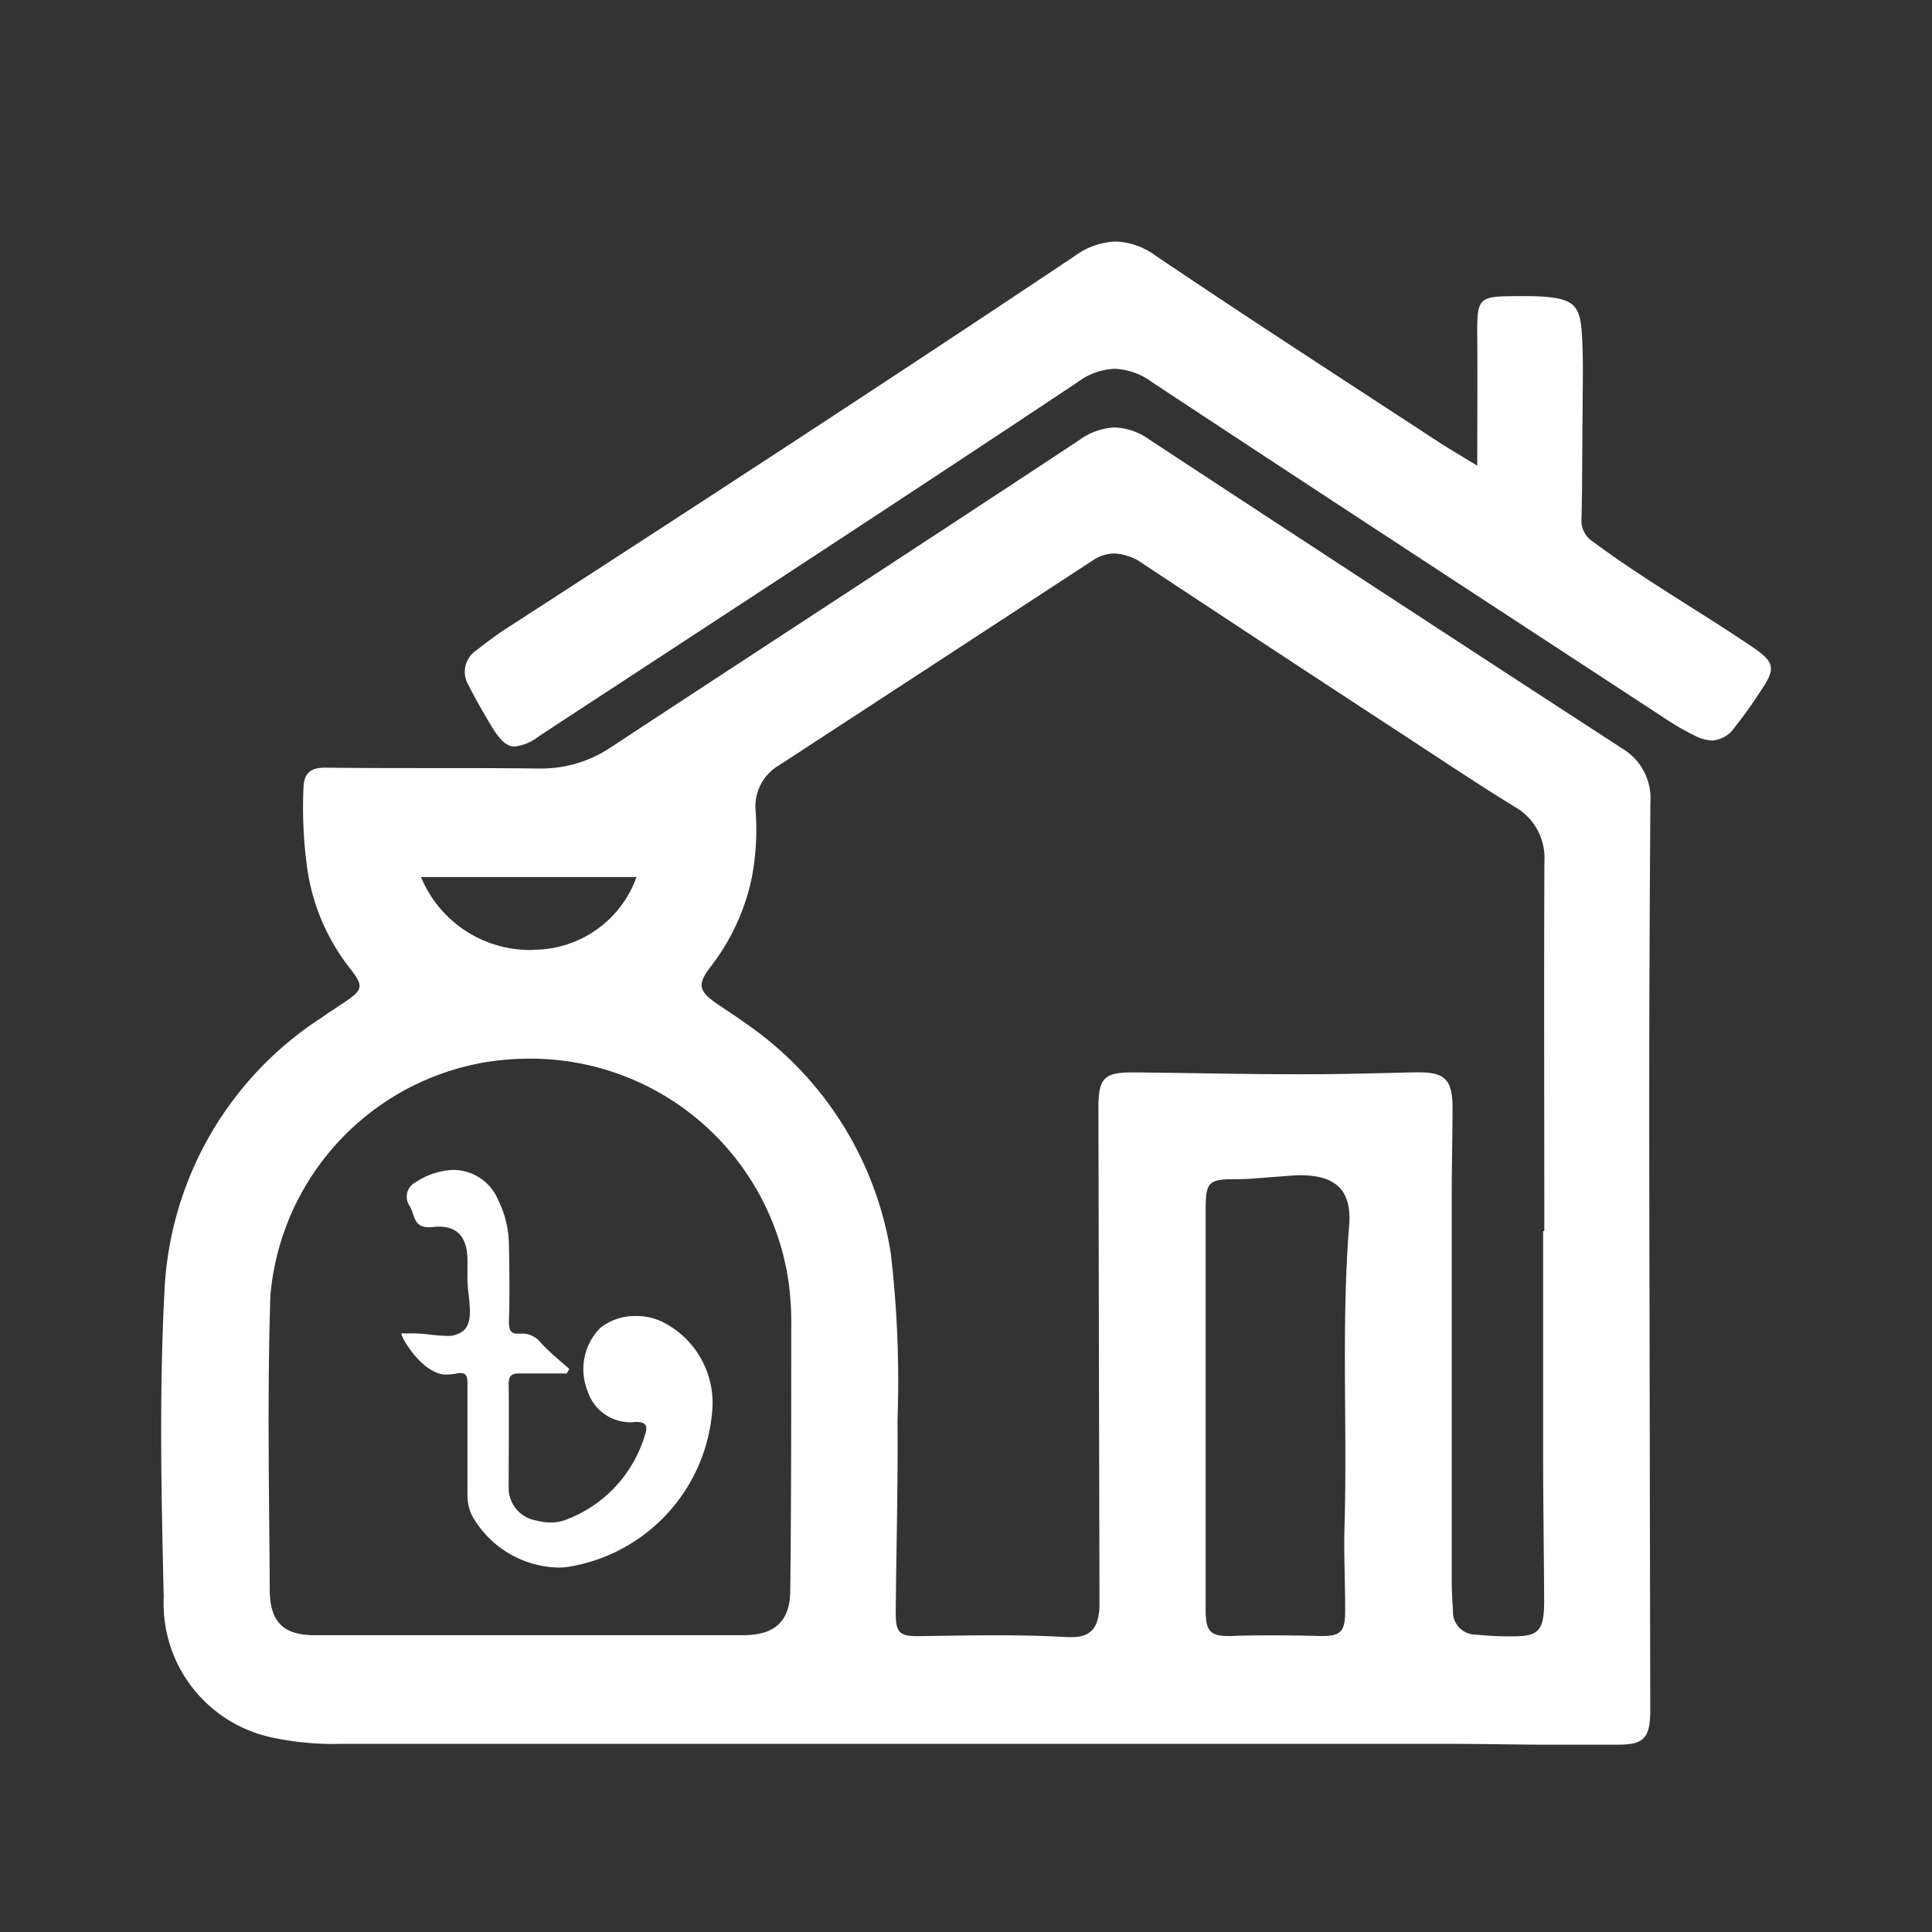 <svg xmlns="http://www.w3.org/2000/svg" width="24" height="24" viewBox="0 0 24 24">
  <rect x="0" y="0" width="24" height="24" fill="#333333" stroke="none"/>
  <g id="assets" transform="translate(21420 15588)">
    <rect id="Rectangle_14044" data-name="Rectangle 14044" width="24" height="24" transform="translate(-21420 -15588)" fill="none"/>
    <g id="Group_53736" data-name="Group 53736" transform="translate(-21418 -15585)">
      <g id="Group_52297" data-name="Group 52297">
        <g id="Group_52296" data-name="Group 52296">
          <path id="Path_43972" data-name="Path 43972" d="M3495.278-1806.756c-.652-.44-1.337-.83-1.969-1.3a.307.307,0,0,1-.141-.282c.011-.453.008-.907.014-1.361,0-.328.012-.655-.013-.982-.022-.287-.1-.376-.391-.41a2.671,2.671,0,0,0-.315-.014h-.081c-.505,0-.513.014-.509.519s0,1.029,0,1.587c-.2-.123-.364-.218-.521-.321-1.159-.759-2.323-1.51-3.47-2.285a.9.9,0,0,0-.5-.179.92.92,0,0,0-.513.183c-2.34,1.564-4.7,3.1-7.061,4.627-.126.082-.247.174-.366.267a.322.322,0,0,0-.1.436c.086.167.179.332.276.493.109.183.192.268.3.268a.612.612,0,0,0,.3-.129c2.233-1.463,4.47-2.919,6.694-4.4a.826.826,0,0,1,.458-.164.842.842,0,0,1,.464.167c2.121,1.4,4.253,2.791,6.381,4.183a3.061,3.061,0,0,0,.359.207.518.518,0,0,0,.218.061.368.368,0,0,0,.283-.17,5.376,5.376,0,0,0,.318-.445C3495.59-1806.486,3495.567-1806.56,3495.278-1806.756Z" transform="translate(-3475.522 1811.784)" fill="#fff"/>
          <g id="Group_52295" data-name="Group 52295" transform="translate(0 2.31)">
            <g id="Group_52294" data-name="Group 52294" transform="translate(2.993 9.231)">
              <path id="Path_43974" data-name="Path 43974" d="M3475.981-1622.234l-.03,0Z" transform="translate(-3475.421 1624.774)" fill="#fff"/>
              <path id="Path_43975" data-name="Path 43975" d="M3472.674-1653.415a2.136,2.136,0,0,1-1.8,1.934.913.913,0,0,1-.113.007,1.263,1.263,0,0,1-1.075-.654.619.619,0,0,1-.052-.275c0-.447,0-.895,0-1.342,0-.073,0-.144-.078-.144a.16.16,0,0,0-.037,0,.645.645,0,0,1-.144.017l-.031,0c-.3-.031-.563-.511-.526-.511l.082,0h.023l.046,0c.129,0,.275.03.4.03a.3.3,0,0,0,.226-.073c.135-.141.029-.444.039-.675,0-.063,0-.126,0-.189,0-.273-.114-.419-.352-.419a.68.68,0,0,0-.093.006.371.371,0,0,1-.048,0c-.178,0-.164-.163-.225-.263a.2.2,0,0,1,.074-.294.894.894,0,0,1,.472-.154.606.606,0,0,1,.553.373,1.277,1.277,0,0,1,.134.565c.007.315.01.63,0,.945,0,.1.021.151.1.151a.281.281,0,0,0,.044,0,.246.246,0,0,1,.042,0,.3.3,0,0,1,.217.121c.107.114.23.213.347.318l-.032.056-.343,0c-.079,0-.159,0-.239,0h-.016c-.094,0-.125.037-.123.139.005.422,0,.844,0,1.266a.41.41,0,0,0,.337.42.722.722,0,0,0,.187.026.532.532,0,0,0,.2-.039,1.615,1.615,0,0,0,.962-1.026c.026-.08.067-.184-.1-.184h-.012a.556.556,0,0,1-.594-.386.726.726,0,0,1,.161-.785.7.7,0,0,1,.445-.145.737.737,0,0,1,.375.1A1.124,1.124,0,0,1,3472.674-1653.415Z" transform="translate(-3468.82 1656.406)" fill="#fff"/>
            </g>
            <path id="Path_43976" data-name="Path 43976" d="M3446.668-1776.705q-2.938-1.909-5.867-3.833a.782.782,0,0,0-.431-.152.808.808,0,0,0-.445.159c-1.933,1.277-3.876,2.539-5.812,3.812a1.553,1.553,0,0,1-.883.266h-.022c-.882-.011-1.764,0-2.646-.011h-.005c-.177,0-.261.068-.266.252a5.475,5.475,0,0,0,.044.98,2.6,2.6,0,0,0,.529,1.256c.18.227.168.272-.067.428-.094.063-.189.125-.282.19a4.28,4.28,0,0,0-1.951,3.4c-.066,1.264-.039,2.532-.009,3.8a1.7,1.7,0,0,0,1.38,1.749,3.61,3.61,0,0,0,.808.072h13.8c.372,0,.743.008,1.115.01l.511,0,.452,0c.314,0,.393-.081.4-.39,0-.057,0-.114,0-.17q-.007-3.553-.013-7.107,0-2.022.015-4.044A.719.719,0,0,0,3446.668-1776.705Zm-12.392,1.6h.152a1.362,1.362,0,0,1-1.188.9c-.045,0-.09.006-.135.006a1.464,1.464,0,0,1-1.354-.906Zm2.062,8.856c0,.388-.19.56-.58.562l-1.124,0h-3.055q-.574,0-1.149,0c-.389,0-.556-.166-.558-.558-.007-1.222-.032-2.444.008-3.665a3.222,3.222,0,0,1,2.643-2.89,3.435,3.435,0,0,1,.578-.049,3.239,3.239,0,0,1,3.218,2.787,3.825,3.825,0,0,1,.031.565C3436.35-1768.41,3436.35-1767.327,3436.338-1766.244Zm6.943-4.532c-.1,1.245-.021,2.493-.058,3.738-.01.352.009.7.008,1.057,0,.244-.052.309-.278.309h-.036q-.286-.008-.573-.008c-.174,0-.348,0-.522.008h-.044c-.227,0-.279-.068-.28-.319,0-.844,0-1.687,0-2.531q0-1.228,0-2.456c0-.329.039-.369.357-.369h.038c.166,0,.332-.02.5-.031.094-.006.188-.017.283-.018h.014C3443.121-1771.395,3443.314-1771.209,3443.281-1770.776Zm2.424.073h-.015c0,.907,0,1.814,0,2.72,0,.624.01,1.247.013,1.87,0,.362-.059.445-.376.445h-.073c-.132,0-.265-.008-.4-.021a.283.283,0,0,1-.284-.294c-.006-.119-.015-.239-.015-.358q0-2.4,0-4.8c0-.359.009-.718.01-1.076s-.083-.457-.422-.457h-.049c-.462.011-.924.024-1.386.024h-.049c-.686,0-1.372-.017-2.058-.023h-.021c-.343,0-.414.078-.414.428q.006,3.023.013,6.046c0,.057,0,.114,0,.17-.013.254-.108.371-.344.371h-.047c-.3-.017-.592-.023-.889-.023-.32,0-.641.006-.961.011h-.024c-.227,0-.267-.054-.266-.3.007-.793.029-1.587.022-2.38a13.681,13.681,0,0,0-.083-2.073,4.277,4.277,0,0,0-1.8-2.858c-.122-.089-.251-.169-.375-.256-.208-.147-.228-.229-.075-.434a2.7,2.7,0,0,0,.526-1.137,3.206,3.206,0,0,0,.045-.808.592.592,0,0,1,.292-.573q1.945-1.269,3.889-2.54a.494.494,0,0,1,.275-.091.682.682,0,0,1,.369.137q1.638,1.083,3.282,2.157c.437.286.872.577,1.317.85a.73.73,0,0,1,.374.687C3445.7-1773.765,3445.705-1772.234,3445.705-1770.7Z" transform="translate(-3428.521 1780.69)" fill="#fff"/>
          </g>
        </g>
      </g>
    </g>
  </g>
</svg>
